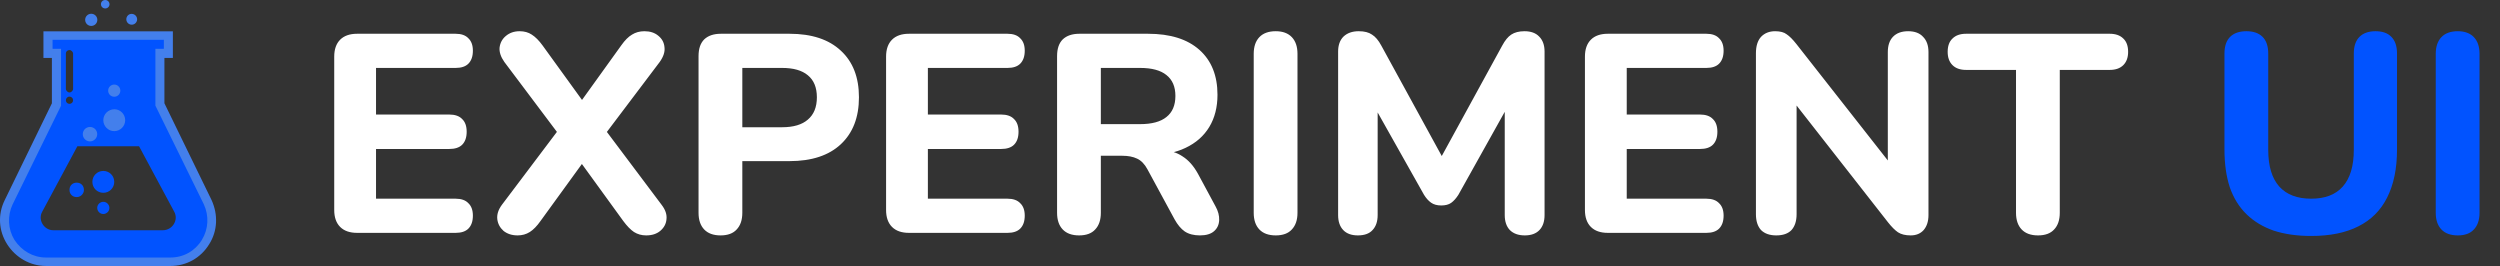 <svg viewBox="0 0 5411 576" fill="none" xmlns="http://www.w3.org/2000/svg">
<rect x="0" y="0" width="5411" height="576" fill="#333333" stroke="none"/>
<path d="M772.91 504C757.017 504 744.792 499.721 736.235 491.164C727.677 482.606 723.399 470.381 723.399 454.489V122.581C723.399 106.689 727.677 94.464 736.235 85.906C744.792 77.349 757.017 73.07 772.91 73.07H986.235C998.46 73.07 1007.63 76.33 1013.74 82.85C1020.26 88.963 1023.52 97.928 1023.52 109.745C1023.52 121.97 1020.26 131.342 1013.74 137.862C1007.63 143.975 998.46 147.031 986.235 147.031H813.863V247.887H972.177C984.809 247.887 994.181 251.147 1000.29 257.667C1006.81 263.78 1010.07 272.948 1010.07 285.173C1010.07 297.398 1006.81 306.771 1000.29 313.291C994.181 319.403 984.809 322.459 972.177 322.459H813.863V430.039H986.235C998.46 430.039 1007.63 433.299 1013.74 439.819C1020.26 445.931 1023.52 454.896 1023.52 466.714C1023.52 478.939 1020.26 488.311 1013.74 494.831C1007.63 500.944 998.46 504 986.235 504H772.91ZM1120.39 509.501C1108.16 509.501 1097.97 506.241 1089.82 499.721C1082.08 492.794 1077.6 484.44 1076.38 474.66C1075.15 464.473 1078.41 454.081 1086.16 443.486L1221.24 264.391V306.567L1091.66 134.195C1083.91 123.192 1080.45 112.801 1081.27 103.021C1082.49 92.834 1086.97 84.48 1094.71 77.96C1102.86 71.033 1112.85 67.569 1124.66 67.569C1134.85 67.569 1143.61 70.014 1150.95 74.904C1158.69 79.794 1166.43 87.536 1174.17 98.131L1275.03 237.496H1244.47L1344.71 98.131C1352.46 87.129 1360.2 79.386 1367.94 74.904C1375.68 70.014 1384.65 67.569 1394.84 67.569C1407.06 67.569 1417.04 70.829 1424.79 77.349C1432.94 83.869 1437.42 92.223 1438.23 102.41C1439.46 112.19 1435.99 122.785 1427.84 134.195L1297.65 306.567V264.391L1432.12 443.486C1440.27 454.081 1443.74 464.473 1442.51 474.66C1441.7 484.44 1437.22 492.794 1429.07 499.721C1421.32 506.241 1411.14 509.501 1398.5 509.501C1388.72 509.501 1379.96 507.056 1372.22 502.166C1364.88 497.276 1357.14 489.33 1348.99 478.328L1243.86 333.462H1275.03L1169.9 478.328C1162.15 489.33 1154.41 497.276 1146.67 502.166C1138.93 507.056 1130.17 509.501 1120.39 509.501ZM1559.61 509.501C1544.12 509.501 1532.31 505.222 1524.16 496.665C1516.01 488.108 1511.93 476.086 1511.93 460.601V121.359C1511.93 105.466 1516.01 93.445 1524.16 85.295C1532.71 77.145 1544.74 73.07 1560.22 73.07H1708.75C1756.84 73.07 1793.92 85.295 1820 109.745C1846.08 133.787 1859.12 167.406 1859.12 210.601C1859.12 253.796 1846.08 287.618 1820 312.068C1793.92 336.518 1756.84 348.743 1708.75 348.743H1606.68V460.601C1606.68 476.086 1602.6 488.108 1594.45 496.665C1586.71 505.222 1575.09 509.501 1559.61 509.501ZM1606.68 275.393H1692.86C1717.31 275.393 1735.85 269.892 1748.49 258.89C1761.53 247.887 1768.05 231.791 1768.05 210.601C1768.05 189.411 1761.53 173.519 1748.49 162.924C1735.85 152.329 1717.31 147.031 1692.86 147.031H1606.68V275.393ZM1967.35 504C1951.46 504 1939.23 499.721 1930.68 491.164C1922.12 482.606 1917.84 470.381 1917.84 454.489V122.581C1917.84 106.689 1922.12 94.464 1930.68 85.906C1939.23 77.349 1951.46 73.07 1967.35 73.07H2180.68C2192.9 73.07 2202.07 76.33 2208.18 82.85C2214.7 88.963 2217.96 97.928 2217.96 109.745C2217.96 121.97 2214.7 131.342 2208.18 137.862C2202.07 143.975 2192.9 147.031 2180.68 147.031H2008.3V247.887H2166.62C2179.25 247.887 2188.62 251.147 2194.73 257.667C2201.25 263.78 2204.51 272.948 2204.51 285.173C2204.51 297.398 2201.25 306.771 2194.73 313.291C2188.62 319.403 2179.25 322.459 2166.62 322.459H2008.3V430.039H2180.68C2192.9 430.039 2202.07 433.299 2208.18 439.819C2214.7 445.931 2217.96 454.896 2217.96 466.714C2217.96 478.939 2214.7 488.311 2208.18 494.831C2202.07 500.944 2192.9 504 2180.68 504H1967.35ZM2335.61 509.501C2320.12 509.501 2308.31 505.222 2300.16 496.665C2292.01 488.108 2287.93 476.086 2287.93 460.601V121.359C2287.93 105.466 2292.01 93.445 2300.16 85.295C2308.71 77.145 2320.73 73.07 2336.22 73.07H2484.75C2532.84 73.07 2569.92 84.684 2596 107.911C2622.08 131.139 2635.12 163.535 2635.12 205.1C2635.12 231.995 2629.21 255.222 2617.39 274.782C2605.58 294.342 2588.46 309.419 2566.05 320.014C2544.04 330.609 2516.95 335.907 2484.75 335.907L2489.64 325.516H2514.7C2531.82 325.516 2546.69 329.794 2559.32 338.352C2572.36 346.502 2583.57 359.134 2592.94 376.249L2630.84 446.543C2636.55 456.73 2639.19 466.714 2638.79 476.494C2638.38 486.274 2634.71 494.22 2627.78 500.333C2620.86 506.445 2610.67 509.501 2597.22 509.501C2583.77 509.501 2572.77 506.649 2564.21 500.944C2556.06 495.239 2548.73 486.478 2542.21 474.66L2483.53 366.469C2477.42 355.059 2469.88 347.317 2460.91 343.242C2452.36 339.167 2441.76 337.129 2429.13 337.129H2382.67V460.601C2382.67 476.086 2378.6 488.108 2370.45 496.665C2362.71 505.222 2351.09 509.501 2335.61 509.501ZM2382.67 268.67H2467.64C2492.9 268.67 2511.85 263.576 2524.48 253.388C2537.52 243.201 2544.04 227.92 2544.04 207.545C2544.04 187.577 2537.52 172.5 2524.48 162.312C2511.85 152.125 2492.9 147.031 2467.64 147.031H2382.67V268.67ZM2761.21 509.501C2745.73 509.501 2733.91 505.222 2725.76 496.665C2717.61 488.108 2713.54 476.086 2713.54 460.601V116.469C2713.54 100.984 2717.61 88.963 2725.76 80.405C2733.91 71.848 2745.73 67.569 2761.21 67.569C2776.29 67.569 2787.9 71.848 2796.05 80.405C2804.2 88.963 2808.28 100.984 2808.28 116.469V460.601C2808.28 476.086 2804.2 488.108 2796.05 496.665C2788.31 505.222 2776.7 509.501 2761.21 509.501ZM2939.01 509.501C2925.16 509.501 2914.56 505.63 2907.23 497.888C2899.89 490.145 2896.22 479.346 2896.22 465.491V111.579C2896.22 97.724 2900.09 86.925 2907.84 79.183C2915.99 71.44 2926.99 67.569 2940.84 67.569C2953.07 67.569 2962.65 70.014 2969.57 74.904C2976.91 79.386 2983.63 87.333 2989.74 98.743L3130.94 356.689H3110.16L3251.36 98.743C3257.47 87.333 3263.99 79.386 3270.92 74.904C3278.25 70.014 3287.83 67.569 3299.65 67.569C3313.5 67.569 3324.1 71.44 3331.43 79.183C3339.17 86.925 3343.05 97.724 3343.05 111.579V465.491C3343.05 479.346 3339.38 490.145 3332.04 497.888C3324.71 505.63 3314.11 509.501 3300.26 509.501C3286.4 509.501 3275.6 505.63 3267.86 497.888C3260.53 490.145 3256.86 479.346 3256.86 465.491V217.936H3270.31L3156.61 421.482C3151.72 429.224 3146.43 435.133 3140.72 439.208C3135.42 442.875 3128.29 444.709 3119.33 444.709C3110.36 444.709 3103.03 442.671 3097.32 438.596C3091.62 434.521 3086.52 428.816 3082.04 421.482L2967.13 217.325H2981.8V465.491C2981.8 479.346 2978.13 490.145 2970.8 497.888C2963.87 505.63 2953.27 509.501 2939.01 509.501ZM3479.95 504C3464.06 504 3451.83 499.721 3443.28 491.164C3434.72 482.606 3430.44 470.381 3430.44 454.489V122.581C3430.44 106.689 3434.72 94.464 3443.28 85.906C3451.83 77.349 3464.06 73.07 3479.95 73.07H3693.28C3705.5 73.07 3714.67 76.33 3720.78 82.85C3727.3 88.963 3730.56 97.928 3730.56 109.745C3730.56 121.97 3727.3 131.342 3720.78 137.862C3714.67 143.975 3705.5 147.031 3693.28 147.031H3520.9V247.887H3679.22C3691.85 247.887 3701.22 251.147 3707.33 257.667C3713.85 263.78 3717.11 272.948 3717.11 285.173C3717.11 297.398 3713.85 306.771 3707.33 313.291C3701.22 319.403 3691.85 322.459 3679.22 322.459H3520.9V430.039H3693.28C3705.5 430.039 3714.67 433.299 3720.78 439.819C3727.3 445.931 3730.56 454.896 3730.56 466.714C3730.56 478.939 3727.3 488.311 3720.78 494.831C3714.67 500.944 3705.5 504 3693.28 504H3479.95ZM3844.54 509.501C3830.28 509.501 3819.28 505.63 3811.53 497.888C3804.2 489.738 3800.53 478.328 3800.53 463.658V115.246C3800.53 99.761 3804.2 87.944 3811.53 79.794C3819.28 71.644 3829.46 67.569 3842.1 67.569C3853.1 67.569 3861.45 69.81 3867.16 74.293C3873.27 78.368 3880.2 85.295 3887.94 95.075L4102.49 368.303H4085.98V112.801C4085.98 98.539 4089.65 87.536 4096.99 79.794C4104.73 71.644 4115.73 67.569 4129.99 67.569C4144.26 67.569 4155.05 71.644 4162.39 79.794C4170.13 87.536 4174 98.539 4174 112.801V465.491C4174 478.939 4170.54 489.738 4163.61 497.888C4156.68 505.63 4147.31 509.501 4135.49 509.501C4124.08 509.501 4114.92 507.26 4107.99 502.778C4101.47 498.295 4094.34 491.164 4086.59 481.384L3872.66 208.156H3888.55V463.658C3888.55 478.328 3884.88 489.738 3877.55 497.888C3870.21 505.63 3859.21 509.501 3844.54 509.501ZM4411.12 509.501C4395.64 509.501 4383.82 505.222 4375.67 496.665C4367.52 488.108 4363.45 476.086 4363.45 460.601V151.31H4255.26C4242.62 151.31 4232.84 147.846 4225.92 140.919C4218.99 133.991 4215.53 124.415 4215.53 112.19C4215.53 99.558 4218.99 89.981 4225.92 83.461C4232.84 76.534 4242.62 73.07 4255.26 73.07H4566.38C4579.01 73.07 4588.79 76.534 4595.72 83.461C4602.65 89.981 4606.11 99.558 4606.11 112.19C4606.11 124.415 4602.65 133.991 4595.72 140.919C4588.79 147.846 4579.01 151.31 4566.38 151.31H4458.19V460.601C4458.19 476.086 4454.12 488.108 4445.97 496.665C4438.22 505.222 4426.61 509.501 4411.12 509.501Z" fill="white"/>
<path d="M5002.28 510.724C4971.72 510.724 4944.62 506.852 4920.99 499.11C4897.76 490.96 4878.2 479.143 4862.31 463.658C4846.41 448.173 4834.39 428.816 4826.24 405.589C4818.5 381.954 4814.63 354.652 4814.63 323.682V115.857C4814.63 99.965 4818.7 87.944 4826.85 79.794C4835 71.644 4846.82 67.569 4862.31 67.569C4877.38 67.569 4889 71.644 4897.15 79.794C4905.3 87.944 4909.37 99.965 4909.37 115.857V324.293C4909.37 359.338 4917.32 385.825 4933.21 403.755C4949.1 421.278 4972.13 430.039 5002.28 430.039C5032.44 430.039 5055.26 421.278 5070.74 403.755C5086.63 385.825 5094.58 359.338 5094.58 324.293V115.857C5094.58 99.965 5098.66 87.944 5106.81 79.794C5114.96 71.644 5126.57 67.569 5141.65 67.569C5156.72 67.569 5168.13 71.644 5175.88 79.794C5184.03 87.944 5188.1 99.965 5188.1 115.857V323.682C5188.1 364.839 5180.97 399.477 5166.71 427.594C5152.85 455.304 5132.07 476.086 5104.36 489.941C5077.06 503.796 5043.03 510.724 5002.28 510.724ZM5319.62 509.501C5304.14 509.501 5292.32 505.222 5284.17 496.665C5276.02 488.108 5271.94 476.086 5271.94 460.601V116.469C5271.94 100.984 5276.02 88.963 5284.17 80.405C5292.32 71.848 5304.14 67.569 5319.62 67.569C5334.7 67.569 5346.31 71.848 5354.46 80.405C5362.61 88.963 5366.69 100.984 5366.69 116.469V460.601C5366.69 476.086 5362.61 488.108 5354.46 496.665C5346.72 505.222 5335.11 509.501 5319.62 509.501Z" fill="#0153FF"/>
<path fill-rule="evenodd" clip-rule="evenodd" d="M448.847 436.824L345.376 225.977V116.161H363.679V76.872H104.513V116.161H122.816V227.442L19.344 436.824C6.166 464.4 7.631 497.101 23.249 523.213C40.331 549.325 67.663 565.187 99.144 565.187H368.804C400.284 565.187 427.616 549.569 444.699 523.213C460.561 497.101 463.246 465.621 448.847 436.824ZM376.859 457.811L300.963 316.514H167.476L91.581 457.811C81.087 476.114 95.485 498.321 115.252 498.321H352.211C372.954 498.565 387.352 476.114 376.859 457.811ZM166.012 426.574C156.738 426.574 150.393 419.985 150.393 410.956C150.393 401.683 156.982 395.338 166.012 395.338C175.285 395.338 181.63 401.927 181.63 410.956C181.874 418.521 175.285 426.574 166.012 426.574ZM223.604 463.18C215.795 463.18 210.426 456.591 210.426 450.002C210.426 442.193 217.015 436.824 223.604 436.824C231.413 436.824 236.782 443.413 236.782 450.002C236.782 457.811 230.193 463.18 223.604 463.18ZM223.604 417.301C210.426 417.301 199.933 406.807 199.933 393.629C199.933 380.451 210.426 369.958 223.604 369.958C236.782 369.958 247.276 380.451 247.276 393.629C247.276 406.807 236.782 417.301 223.604 417.301ZM150.393 200.109C154.298 200.109 158.202 196.204 158.202 192.3V116.161C158.202 112.256 154.298 108.352 150.393 108.352C146.489 108.352 142.584 111.036 142.584 116.161V192.056C142.584 196.204 146.489 200.109 150.393 200.109ZM150.393 224.757C146.001 224.757 142.584 221.34 142.584 216.948C142.584 212.799 146.001 209.139 150.393 209.139C154.786 209.139 158.202 212.555 158.202 216.948C158.202 221.34 154.786 224.757 150.393 224.757Z" fill="#0153FF"/>
<path d="M457.877 432.919L355.871 223.537V125.434H374.173V67.842H94.02V125.434H112.323V223.537L10.316 432.919C-5.303 464.4 -2.862 499.785 15.441 528.581C33.743 557.378 65.224 575.68 99.389 575.68H369.048C402.969 575.68 434.45 558.598 452.753 528.581C471.055 499.785 472.276 464.4 457.877 432.919ZM436.89 519.308C422.492 542.98 397.601 557.378 368.804 557.378H99.389C71.813 557.378 46.921 542.98 31.303 519.308C16.905 495.637 15.685 466.84 27.398 442.193L132.09 228.905V105.667H113.787V86.144H354.65V105.667H336.348V228.661L441.039 441.949C452.753 467.084 451.289 495.881 436.89 519.308Z" fill="#437FEC"/>
<path d="M234.096 196.205C234.096 203.526 239.953 209.383 247.274 209.383C254.595 209.383 260.452 203.526 260.452 196.205C260.452 188.884 254.595 183.027 247.274 183.027C239.953 183.027 234.096 188.884 234.096 196.205Z" fill="#437FEC"/>
<path d="M223.604 260.142C223.604 273.076 234.097 283.814 247.275 283.814C260.209 283.814 270.946 273.32 270.946 260.142C270.946 247.208 260.453 236.471 247.519 236.471C234.097 236.715 223.604 247.208 223.604 260.142Z" fill="#437FEC"/>
<path d="M179.188 290.403C179.188 299.188 186.265 306.021 194.806 306.021C203.347 306.021 210.424 298.944 210.424 290.403C210.424 281.618 203.347 274.785 194.806 274.785C186.265 274.785 179.188 281.618 179.188 290.403Z" fill="#437FEC"/>
<path d="M184.312 42.95C184.312 50.272 190.169 56.128 197.49 56.128C204.812 56.128 210.668 50.272 210.668 42.95C210.668 35.629 204.812 29.773 197.49 29.773C190.169 29.773 184.312 35.629 184.312 42.95Z" fill="#437FEC"/>
<path d="M218.479 9.029C218.479 14.154 222.627 18.303 227.752 18.303C232.877 18.303 237.025 14.154 237.025 9.273C237.025 4.149 232.877 0 227.752 0C222.627 0 218.479 3.905 218.479 9.029Z" fill="#437FEC"/>
<path d="M273.387 41.73C273.387 48.319 278.756 53.444 285.1 53.444C291.689 53.444 296.814 48.075 296.814 41.73C296.814 35.385 291.445 30.016 285.1 30.016C278.756 29.772 273.387 35.141 273.387 41.73Z" fill="#437FEC"/>
</svg>
